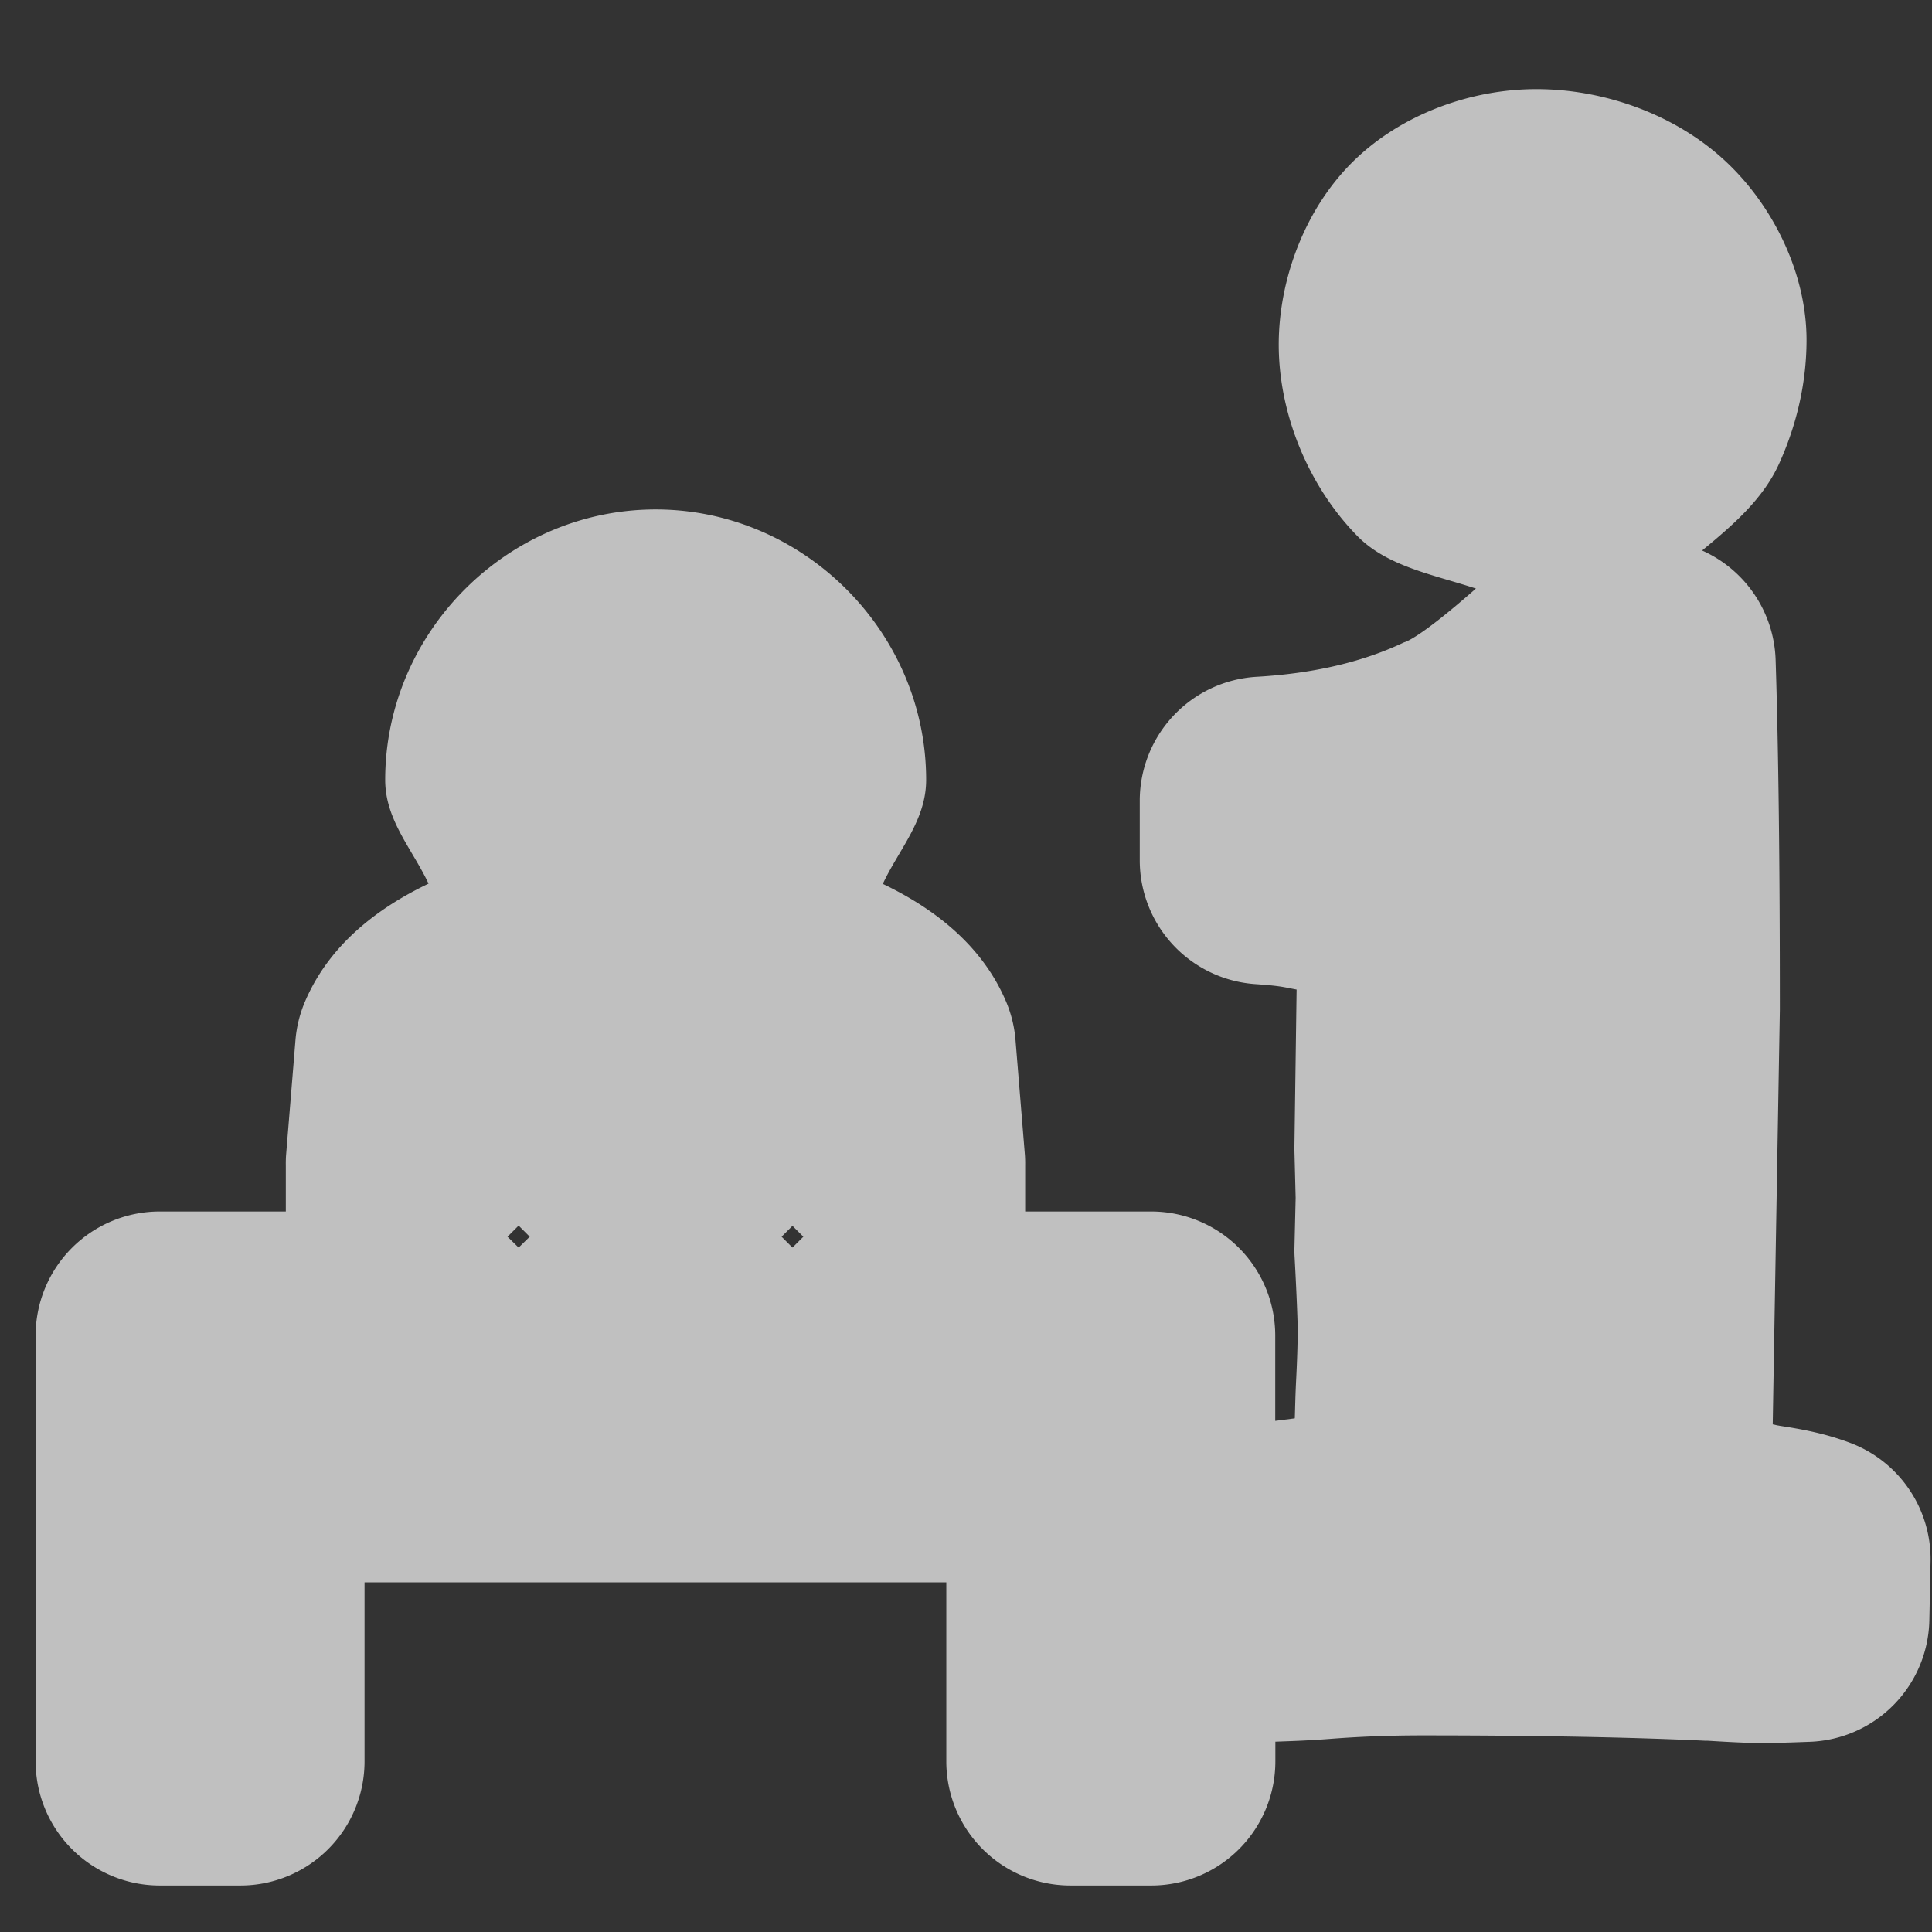 <?xml version="1.0" encoding="UTF-8" standalone="no"?>
<!-- Created with Inkscape (http://www.inkscape.org/) -->

<svg
   xmlns:dc="http://purl.org/dc/elements/1.1/"
   xmlns:cc="http://creativecommons.org/ns#"
   xmlns:rdf="http://www.w3.org/1999/02/22-rdf-syntax-ns#"
   xmlns:svg="http://www.w3.org/2000/svg"
   xmlns="http://www.w3.org/2000/svg"
   xmlns:sodipodi="http://sodipodi.sourceforge.net/DTD/sodipodi-0.dtd"
   xmlns:inkscape="http://www.inkscape.org/namespaces/inkscape"
   version="1.0"
   width="16"
   height="16"
   id="svg2"
   sodipodi:version="0.32"
   inkscape:version="0.91 r"
   sodipodi:docname="h_information_office_shield.svg"
   inkscape:output_extension="org.inkscape.output.svg.inkscape">
  <rect width="100%" height="100%" fill="#333333" stroke="none"/>
  <sodipodi:namedview
     inkscape:window-height="1021"
     inkscape:window-width="1680"
     inkscape:pageshadow="2"
     inkscape:pageopacity="0.0"
     guidetolerance="10.0"
     gridtolerance="10.0"
     objecttolerance="10.0"
     borderopacity="1.0"
     bordercolor="#666666"
     pagecolor="#ffffff"
     id="base"
     showgrid="false"
     inkscape:zoom="32"
     inkscape:cx="4.4752685"
     inkscape:cy="7.6224294"
     inkscape:window-x="0"
     inkscape:window-y="0"
     inkscape:current-layer="svg2"
     inkscape:window-maximized="1" />
  <defs
     id="defs4">
    <inkscape:perspective
       sodipodi:type="inkscape:persp3d"
       inkscape:vp_x="0 : 290 : 1"
       inkscape:vp_y="0 : 1000 : 0"
       inkscape:vp_z="580 : 290 : 1"
       inkscape:persp3d-origin="290 : 193.33333 : 1"
       id="perspective12" />
    <style
       type="text/css"
       id="style6">
   
    .fil0 {fill:#EF7900}
   
  </style>
    <inkscape:perspective
       id="perspective6807"
       inkscape:persp3d-origin="29.116032 : 19.410688 : 1"
       inkscape:vp_z="58.232063 : 29.116032 : 1"
       inkscape:vp_y="0 : 1000 : 0"
       inkscape:vp_x="0 : 29.116032 : 1"
       sodipodi:type="inkscape:persp3d" />
    <inkscape:perspective
       id="perspective6954"
       inkscape:persp3d-origin="290 : 193.33333 : 1"
       inkscape:vp_z="580 : 290 : 1"
       inkscape:vp_y="0 : 1000 : 0"
       inkscape:vp_x="0 : 290 : 1"
       sodipodi:type="inkscape:persp3d" />
    <inkscape:perspective
       id="perspective2541"
       inkscape:persp3d-origin="240 : 160 : 1"
       inkscape:vp_z="480 : 240 : 1"
       inkscape:vp_y="0 : 1000 : 0"
       inkscape:vp_x="0 : 240 : 1"
       sodipodi:type="inkscape:persp3d" />
    <inkscape:perspective
       id="perspective2750"
       inkscape:persp3d-origin="215 : 143.33333 : 1"
       inkscape:vp_z="430 : 215 : 1"
       inkscape:vp_y="0 : 1000 : 0"
       inkscape:vp_x="0 : 215 : 1"
       sodipodi:type="inkscape:persp3d" />
    <inkscape:perspective
       id="perspective3730"
       inkscape:persp3d-origin="88.929146 : 101.19778 : 1"
       inkscape:vp_z="177.85829 : 151.79668 : 1"
       inkscape:vp_y="0 : 1000 : 0"
       inkscape:vp_x="0 : 151.79668 : 1"
       sodipodi:type="inkscape:persp3d" />
  </defs>
  <path
     sodipodi:type="inkscape:offset"
     inkscape:radius="1.0279301"
     inkscape:original="M 12.722656 1.765625 C 12.398237 1.7656363 12.132227 1.8668619 11.925781 2.0703125 C 11.719332 2.2737895 11.617187 2.5350635 11.617188 2.8535156 C 11.617187 3.1896848 11.735717 3.4769631 11.974609 3.71875 C 12.213497 3.9605557 12.47468 4.0820381 12.757812 4.0820312 C 12.964253 4.0820383 13.165676 4.0212952 13.363281 3.9003906 C 13.560874 3.7795008 13.705445 3.6184939 13.796875 3.4179688 C 13.888295 3.2174659 13.933586 3.0169314 13.933594 2.8164062 C 13.933586 2.5451337 13.819883 2.3031584 13.589844 2.0878906 C 13.359801 1.8726448 13.070661 1.7656363 12.722656 1.765625 z M 5.4296875 5.2460938 C 4.7599602 5.2460938 4.2167974 5.7893733 4.2167969 6.4589844 C 4.2167969 7.1285956 4.7599602 7.671875 5.4296875 7.671875 C 6.0994151 7.671875 6.6425781 7.1285956 6.6425781 6.4589844 C 6.6425781 5.7893733 6.0994151 5.2460936 5.4296875 5.2460938 z M 13.085938 5.4980469 C 12.720226 5.8577984 12.380977 6.1084678 12.068359 6.25 C 11.608277 6.4682162 11.074343 6.5954814 10.466797 6.6308594 L 10.466797 7.125 C 10.891485 7.154493 11.188316 7.202712 11.359375 7.2675781 C 11.530429 7.3324561 11.648001 7.4076377 11.712891 7.4960938 C 11.748281 7.6907163 11.767568 7.8796842 11.767578 8.0625 L 11.748047 9.5058594 L 11.757812 9.9199219 L 11.748047 10.363281 C 11.765787 10.681748 11.775391 10.897716 11.775391 11.009766 C 11.775391 11.151305 11.770489 11.314233 11.761719 11.5 C 11.752819 11.685771 11.748047 11.813996 11.748047 11.884766 L 11.748047 11.982422 C 11.748047 12.259605 11.720092 12.437968 11.664062 12.517578 C 11.608023 12.597198 11.506835 12.657939 11.359375 12.699219 L 10.359375 12.832031 L 10.376953 13.40625 C 10.477226 13.40625 10.664216 13.39564 10.935547 13.375 C 11.206878 13.35436 11.486366 13.34375 11.775391 13.34375 C 12.784031 13.34375 13.589756 13.359182 14.191406 13.388672 C 14.374258 13.400462 14.509176 13.40625 14.597656 13.40625 C 14.674326 13.40625 14.791907 13.402384 14.951172 13.396484 L 14.960938 12.910156 C 14.866558 12.874766 14.739336 12.845856 14.580078 12.822266 C 14.167179 12.757386 13.870352 12.691823 13.6875 12.626953 C 13.6639 12.426439 13.650391 12.202772 13.650391 11.955078 L 13.712891 8.3457031 C 13.712891 7.1780116 13.701324 6.2293369 13.677734 5.4980469 L 13.085938 5.4980469 z M 4.3867188 8.0917969 C 3.9765854 8.0917969 3.6232921 8.3420439 3.4726562 8.6972656 L 3.3945312 9.6523438 L 3.3945312 10.699219 C 3.3945312 10.826707 3.4190236 10.948581 3.4628906 11.060547 L 1.3222656 11.060547 L 1.3222656 11.785156 L 1.3222656 12.076172 L 1.3222656 14.587891 L 1.9921875 14.587891 L 1.9921875 12.076172 L 8.8652344 12.076172 L 8.8652344 14.587891 L 9.5351562 14.587891 L 9.5351562 12.076172 L 9.5351562 11.060547 L 7.3945312 11.060547 C 7.4383982 10.948581 7.4628906 10.826706 7.4628906 10.699219 L 7.4628906 9.6523438 L 7.3847656 8.6972656 C 7.2341312 8.3421401 6.8827898 8.0917969 6.4726562 8.0917969 L 4.3867188 8.0917969 z M 4.1777344 9.421875 L 4.4121094 9.421875 L 4.4121094 11.060547 L 4.1777344 11.060547 L 4.1777344 9.421875 z M 6.4453125 9.421875 L 6.6816406 9.421875 L 6.6816406 11.060547 L 6.4453125 11.060547 L 6.4453125 9.421875 z "
     style="color:#000000;font-style:normal;font-variant:normal;font-weight:bold;font-stretch:normal;font-size:48px;line-height:100%;font-family:Garamond;-inkscape-font-specification:'Garamond Bold';text-align:start;writing-mode:lr-tb;text-anchor:start;clip-rule:nonzero;display:inline;overflow:visible;visibility:visible;opacity:1;isolation:auto;mix-blend-mode:normal;color-interpolation:sRGB;color-interpolation-filters:linearRGB;solid-color:#000000;solid-opacity:1;fill:#fefefe;fill-opacity:0.698;fill-rule:nonzero;stroke:none;stroke-width:1;stroke-linecap:butt;stroke-linejoin:miter;stroke-miterlimit:4;stroke-dasharray:none;stroke-dashoffset:0;stroke-opacity:1;marker:none;color-rendering:auto;image-rendering:auto;shape-rendering:auto;text-rendering:auto;enable-background:accumulate"
     id="path4169"
     d="M 12.723,0.738 C 12.184,0.738 11.605,0.944 11.205,1.338 c -0.399,0.393 -0.615,0.977 -0.615,1.516 -2e-6,0.578 0.249,1.177 0.654,1.588 0.246,0.249 0.627,0.317 0.979,0.432 C 11.992,5.077 11.766,5.259 11.645,5.314 a 1.028,1.028 0 0 0 -0.018,0.006 C 11.305,5.473 10.906,5.576 10.406,5.605 A 1.028,1.028 0 0 0 9.439,6.631 l 0,0.494 a 1.028,1.028 0 0 0 0.957,1.025 c 0.218,0.015 0.237,0.026 0.342,0.045 l -0.018,1.297 a 1.028,1.028 0 0 0 0,0.037 l 0.01,0.391 -0.01,0.42 a 1.028,1.028 0 0 0 0.002,0.08 c 0.017,0.313 0.025,0.537 0.025,0.59 0,0.118 -0.005,0.266 -0.014,0.441 -0.006,0.13 -0.007,0.207 -0.01,0.295 l -0.162,0.021 0,-0.707 A 1.028,1.028 0 0 0 9.535,10.033 l -1.045,0 0,-0.381 a 1.028,1.028 0 0 0 -0.002,-0.084 L 8.41,8.613 A 1.028,1.028 0 0 0 8.332,8.295 C 8.139,7.84 7.754,7.532 7.311,7.32 7.445,7.034 7.67,6.793 7.67,6.459 c 0,-1.225 -1.015,-2.24 -2.24,-2.24 -1.226,0 -2.24,1.015 -2.24,2.24 0,0.333 0.225,0.573 0.359,0.859 C 3.105,7.53 2.719,7.84 2.525,8.297 a 1.028,1.028 0 0 0 -0.078,0.316 l -0.078,0.955 a 1.028,1.028 0 0 0 -0.002,0.084 l 0,0.381 -1.045,0 a 1.028,1.028 0 0 0 -1.027,1.027 l 0,0.725 0,0.291 0,2.512 a 1.028,1.028 0 0 0 1.027,1.027 l 0.67,0 a 1.028,1.028 0 0 0 1.027,-1.027 l 0,-1.484 4.818,0 0,1.484 a 1.028,1.028 0 0 0 1.027,1.027 l 0.67,0 A 1.028,1.028 0 0 0 10.562,14.588 l 0,-0.164 c 0.132,-0.005 0.252,-0.008 0.451,-0.023 0.245,-0.019 0.498,-0.029 0.762,-0.029 0.998,0 1.791,0.017 2.365,0.045 l -0.016,-0.002 c 0.194,0.012 0.339,0.02 0.473,0.02 0.111,0 0.229,-0.004 0.391,-0.01 a 1.028,1.028 0 0 0 0.99,-1.006 l 0.01,-0.486 a 1.028,1.028 0 0 0 -0.666,-0.984 c -0.203,-0.076 -0.385,-0.111 -0.582,-0.141 l -0.01,-0.002 c -0.026,-0.004 -0.024,-0.006 -0.049,-0.01 l 0.059,-3.432 a 1.028,1.028 0 0 0 0,-0.018 c 0,-1.174 -0.011,-2.132 -0.035,-2.881 a 1.028,1.028 0 0 0 -0.609,-0.906 C 14.345,4.354 14.598,4.137 14.732,3.844 14.878,3.524 14.961,3.172 14.961,2.816 14.961,2.258 14.68,1.7 14.293,1.338 13.873,0.945 13.281,0.738 12.723,0.738 Z m -8.428,9.412 0.092,0.092 -0.092,0.09 -0.092,-0.09 0.092,-0.092 z m 2.268,0.002 0.09,0.09 -0.09,0.09 -0.09,-0.09 0.09,-0.09 z" />
</svg>

